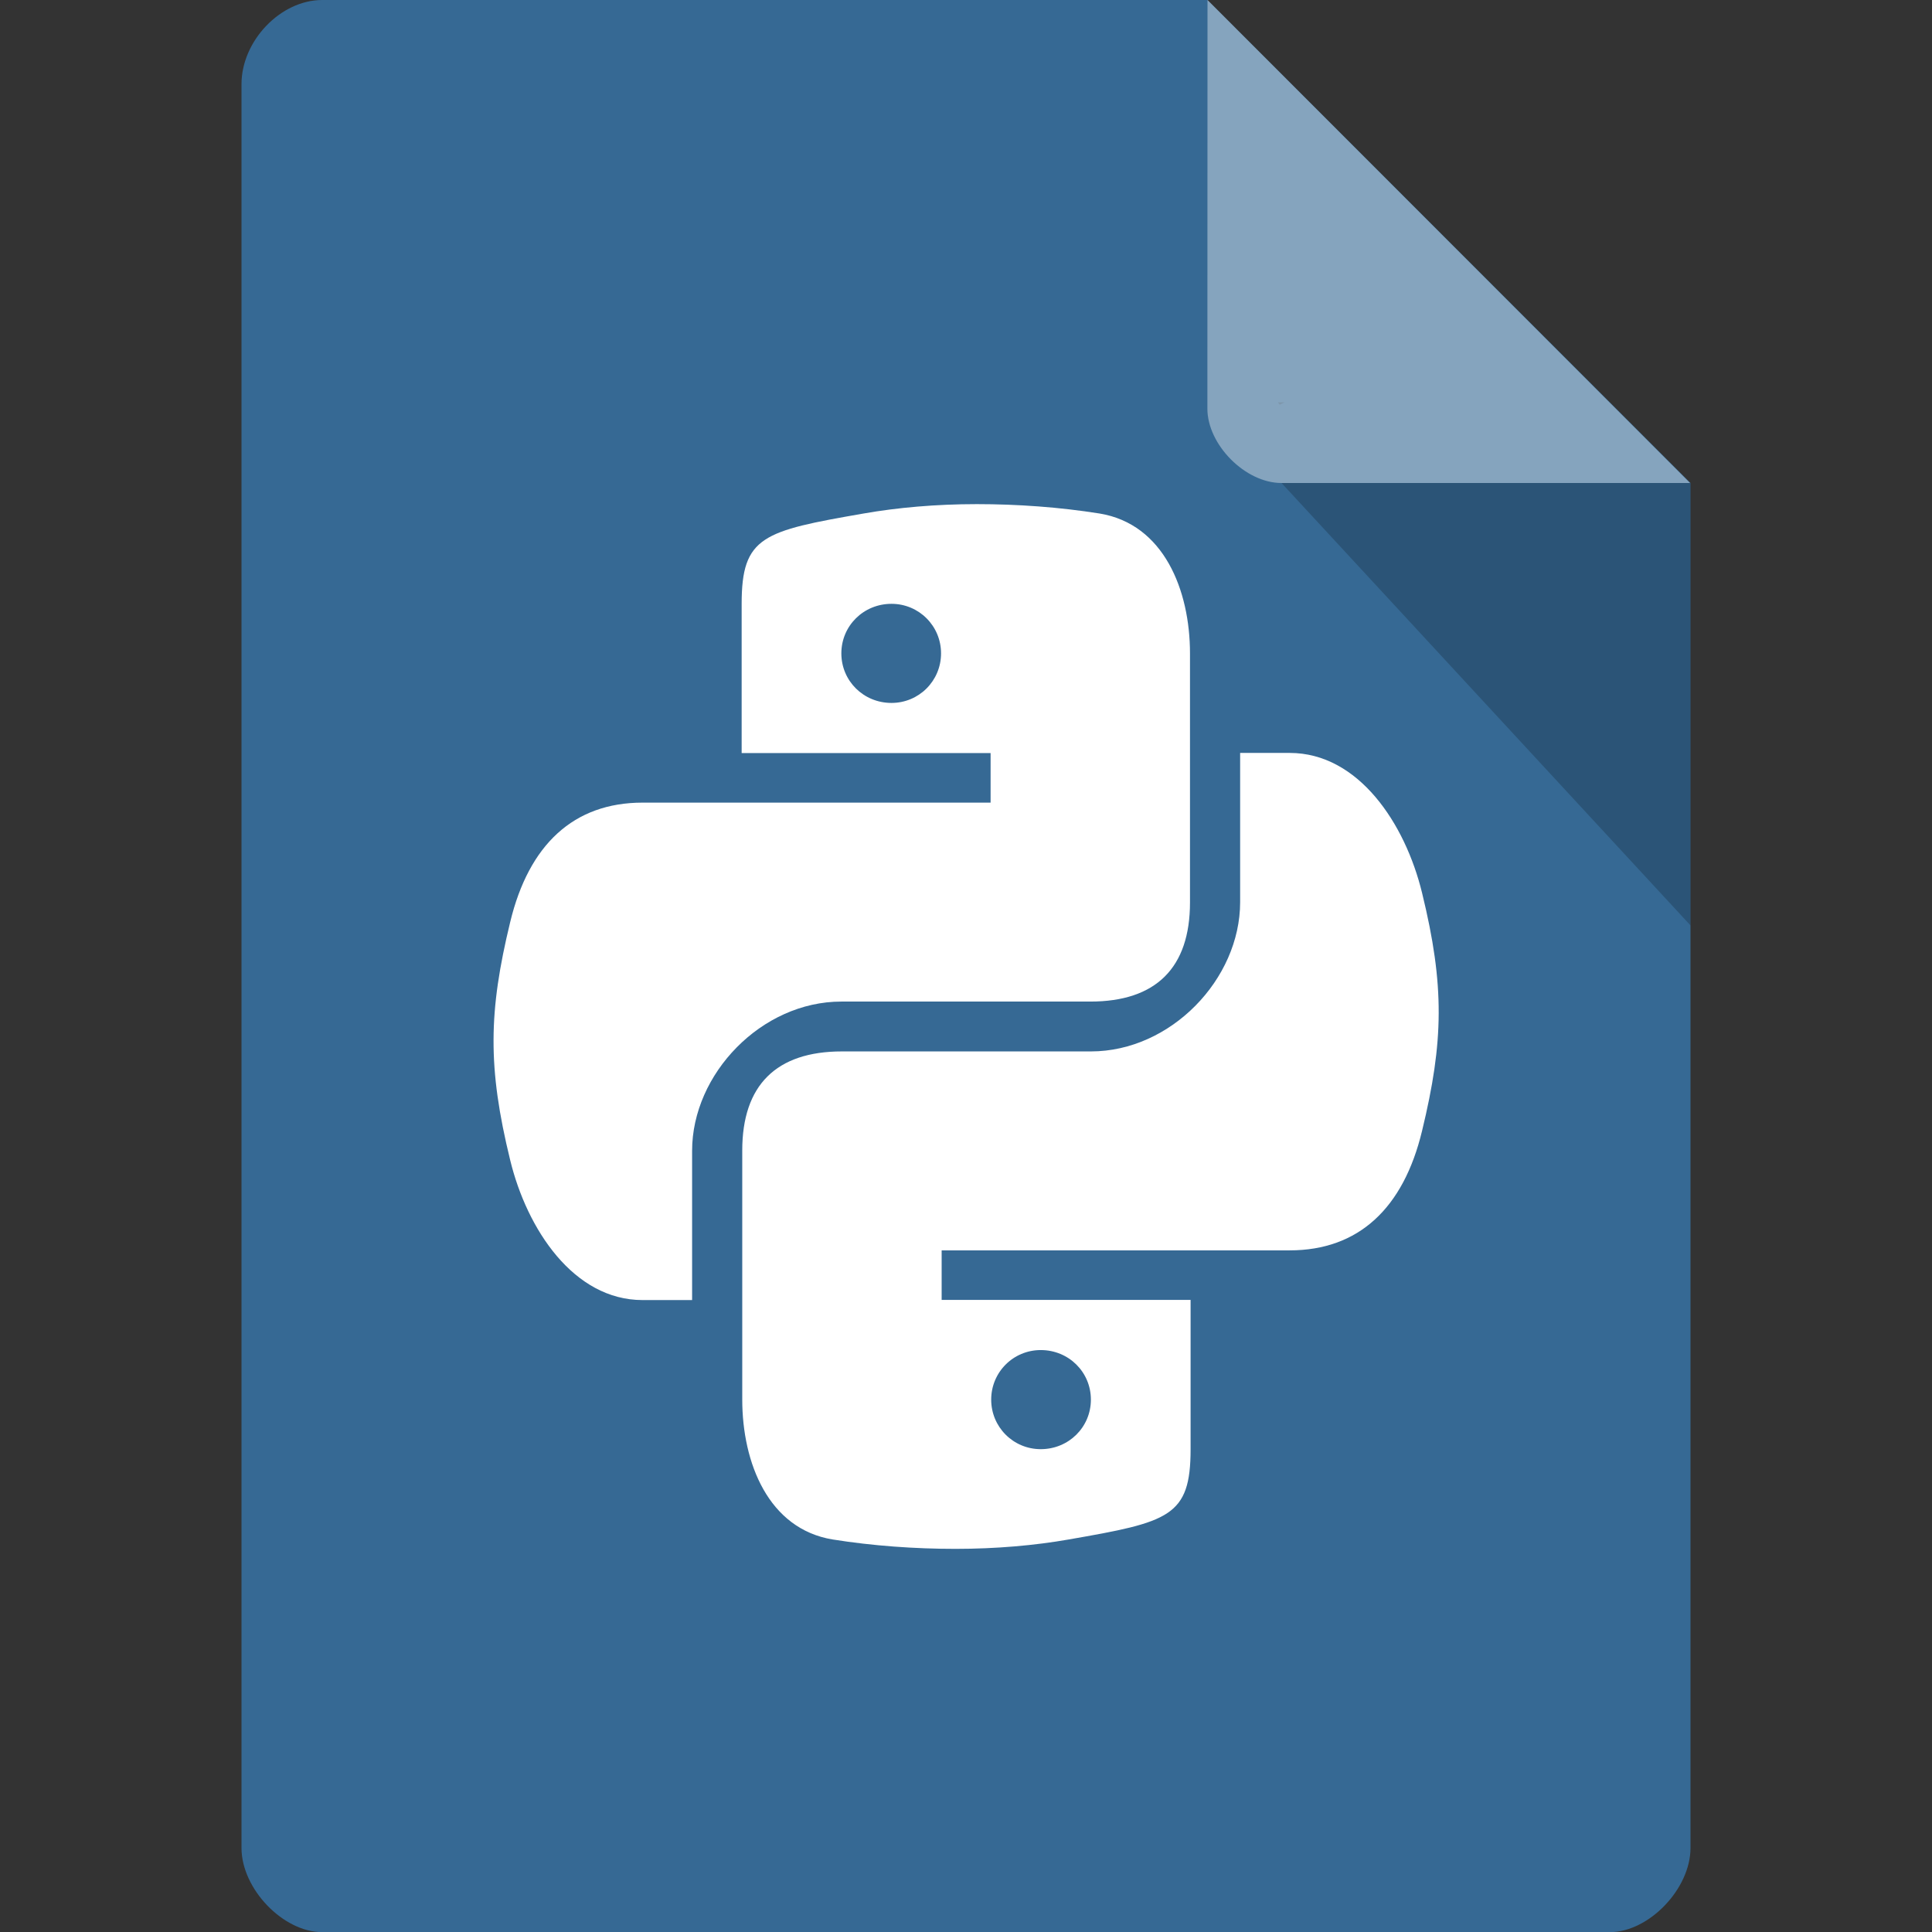 <svg xmlns="http://www.w3.org/2000/svg" viewBox="0 0 16 16">
 <rect x="0" y="0" width="16" height="16" fill="#333333" stroke="none"/>
 <path d="m 2.668 0 c -0.344 0 -0.668 0.338 -0.668 0.697 l 0 14.607 c 0 0.338 0.344 0.697 0.668 0.697 l 10.664 0 c 0.324 0 0.668 -0.359 0.668 -0.697 l 0 -11.304 -4 -4 z" style="fill:#366994;fill-opacity:1"/>
 <path d="m 10.583 3.332 0.015 0.02 0.04 -0.02 z m 0.03 0.668 3.387 3.664 0 -3.664 z" style="fill:#000;fill-opacity:0.196"/>
 <path d="m 10 0 3.996 4 -3.384 0 c -0.299 0 -0.613 -0.317 -0.613 -0.616 z" style="fill:#fff;fill-opacity:0.392"/>
 <g transform="matrix(1.236,0,0,1.236,-1.887,-2.005)" style="fill:#fff">
  <path d="m 8.07 5 c -0.27 0 -0.531 0.023 -0.758 0.063 -0.672 0.117 -0.816 0.152 -0.816 0.605 l 0 1 1.668 0 0 0.332 -2.332 0 c -0.461 0 -0.762 0.281 -0.887 0.801 c -0.145 0.598 -0.152 0.973 0 1.594 0.113 0.465 0.426 0.938 0.887 0.938 l 0.332 0 0 -1 c 0 -0.516 0.465 -1 1 -1 l 1.668 0 c 0.441 0 0.668 -0.227 0.668 -0.664 l 0 -1.668 c 0 -0.426 -0.176 -0.867 -0.605 -0.938 -0.27 -0.043 -0.551 -0.063 -0.824 -0.063 z m -0.57 0.668 c 0.184 0 0.332 0.148 0.332 0.332 0 0.184 -0.148 0.332 -0.332 0.332 -0.188 0 -0.336 -0.148 -0.336 -0.332 0 -0.184 0.148 -0.332 0.336 -0.332 z"/>
  <path d="m 7.93 12 c 0.27 0 0.531 -0.023 0.758 -0.063 0.672 -0.117 0.816 -0.152 0.816 -0.605 l 0 -1 -1.668 0 0 -0.332 2.332 0 c 0.461 0 0.762 -0.281 0.887 -0.801 0.145 -0.598 0.152 -0.973 0 -1.594 -0.113 -0.465 -0.426 -0.938 -0.887 -0.938 l -0.332 0 0 1 c 0 0.516 -0.465 1 -1 1 l -1.668 0 c -0.441 0 -0.668 0.227 -0.668 0.664 l 0 1.668 c 0 0.426 0.176 0.867 0.605 0.938 c 0.27 0.043 0.551 0.063 0.824 0.063 z m 0.57 -0.668 c -0.184 0 -0.332 -0.148 -0.332 -0.332 0 -0.184 0.148 -0.332 0.332 -0.332 0.188 0 0.336 0.148 0.336 0.332 0 0.184 -0.148 0.332 -0.336 0.332 z"/>
 </g>
</svg>
